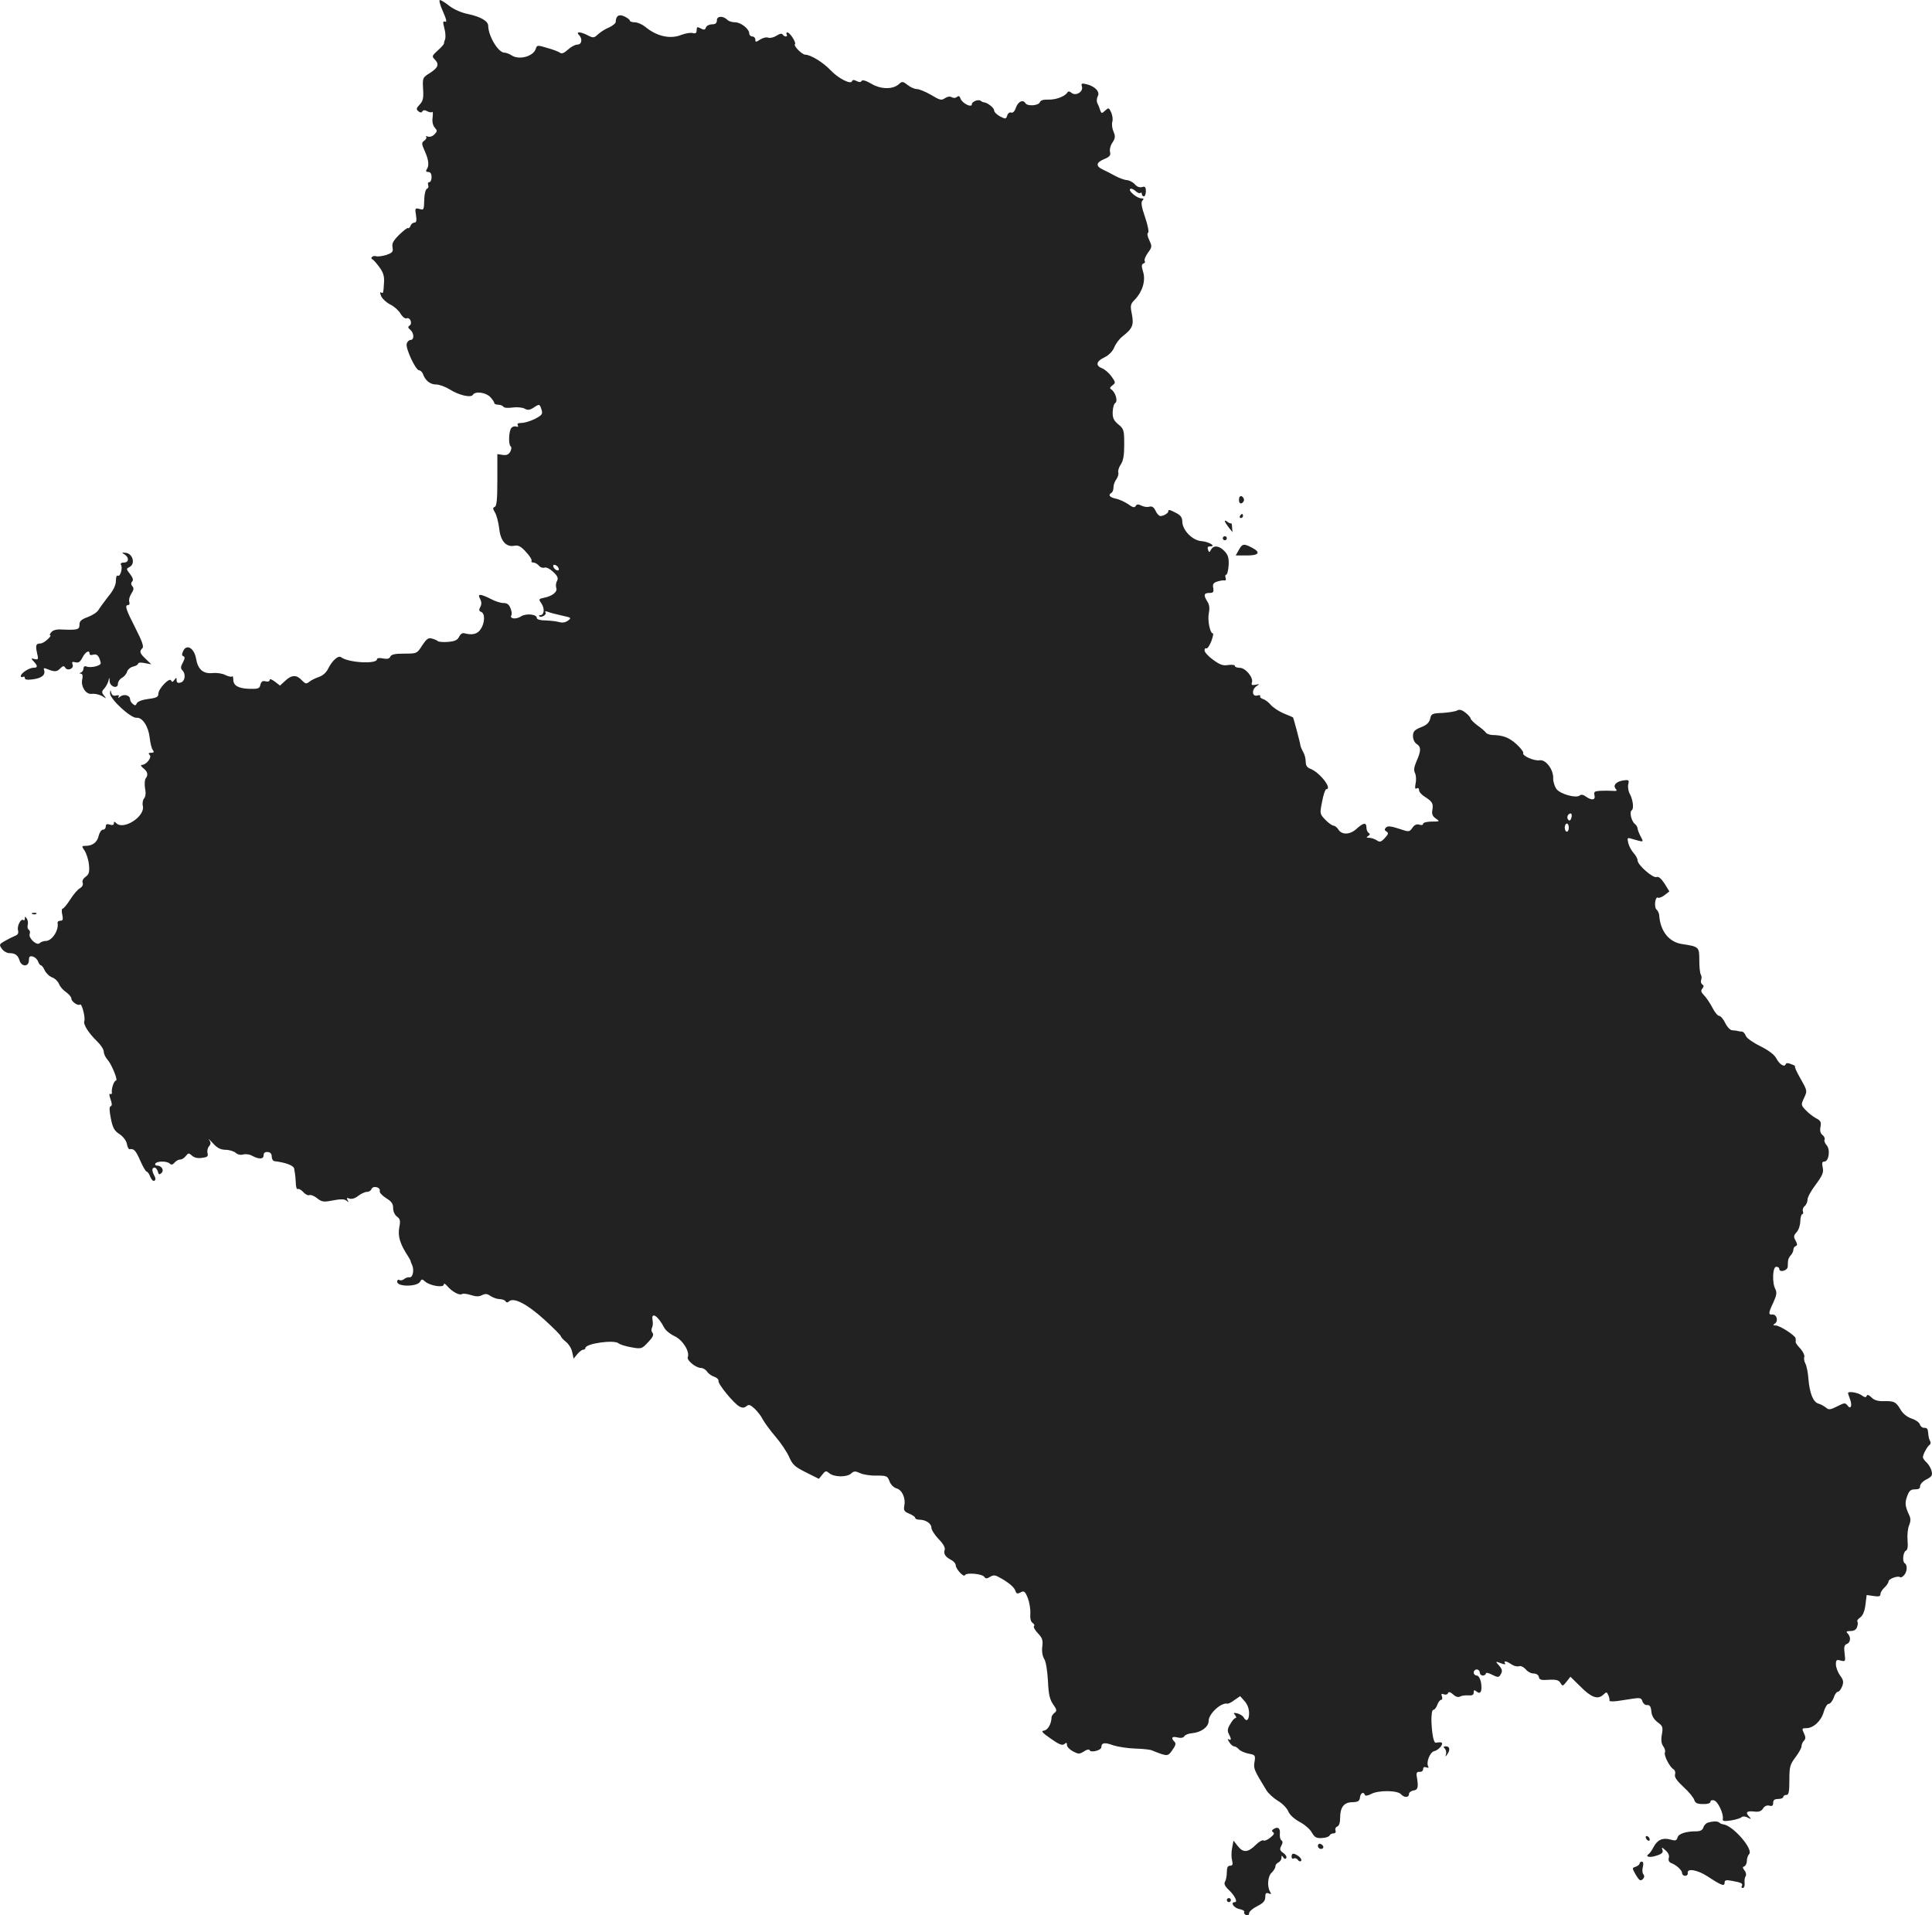 <?xml version="1.0" standalone="no"?>
<!DOCTYPE svg PUBLIC "-//W3C//DTD SVG 20010904//EN"
 "http://www.w3.org/TR/2001/REC-SVG-20010904/DTD/svg10.dtd">
<svg version="1.0" xmlns="http://www.w3.org/2000/svg"
 width="954.763pt" height="946.496pt" viewBox="0 0 954.763 946.496"
 preserveAspectRatio="xMidYMid meet">
<g transform="translate(-531.723,1456) scale(0.1,-0.1)"
fill="#222222" stroke="none">
<path d="M7506 14504 c17 -39 21 -55 11 -51 -11 4 -12 -2 -4 -32 6 -21 7 -45
4 -55 -4 -9 -6 -19 -6 -22 0 -3 -13 -18 -31 -34 -28 -25 -29 -29 -15 -43 24
-24 18 -41 -22 -67 -37 -23 -38 -24 -35 -79 3 -45 0 -60 -17 -78 -17 -18 -18
-23 -6 -33 9 -7 15 -8 20 0 4 7 12 7 24 0 10 -5 21 -7 24 -3 4 3 4 -9 2 -28
-3 -21 2 -40 11 -50 13 -15 13 -18 -2 -33 -9 -10 -24 -14 -32 -11 -9 3 -13 3
-9 -1 4 -4 0 -12 -9 -19 -14 -10 -14 -15 2 -51 20 -44 23 -73 10 -91 -6 -9 -3
-13 8 -13 10 0 16 -9 16 -25 0 -14 -5 -25 -11 -25 -6 0 -9 -6 -6 -14 3 -8 1
-16 -5 -18 -7 -3 -13 -24 -14 -49 -2 -59 -1 -58 -26 -51 -19 5 -21 2 -15 -31
4 -27 2 -37 -8 -37 -7 0 -16 -7 -19 -16 -4 -9 -9 -14 -12 -11 -3 3 -22 -12
-44 -33 -29 -29 -37 -43 -33 -62 4 -22 0 -27 -31 -38 -20 -6 -43 -9 -51 -6
-15 5 -31 -10 -17 -16 4 -1 20 -19 34 -38 19 -26 25 -45 23 -75 -3 -55 -4 -57
-15 -50 -6 4 -5 -4 1 -19 7 -14 27 -32 45 -41 18 -8 41 -29 50 -44 10 -17 23
-27 31 -24 17 7 30 -27 14 -36 -9 -6 -8 -11 4 -21 19 -16 20 -50 1 -50 -7 0
-16 -8 -19 -19 -6 -23 44 -130 61 -131 7 0 15 -8 19 -17 11 -33 36 -53 65 -53
16 0 46 -11 67 -24 45 -29 106 -43 115 -27 12 19 64 12 86 -11 11 -12 20 -25
20 -30 0 -4 9 -8 19 -8 11 0 23 -5 26 -10 4 -6 23 -7 44 -4 22 3 48 1 60 -5
16 -9 26 -8 46 5 28 19 30 18 39 -13 6 -19 1 -25 -33 -43 -22 -11 -52 -20 -66
-20 -17 0 -24 -4 -19 -11 4 -7 1 -10 -7 -7 -8 3 -19 0 -24 -6 -14 -14 -16 -84
-4 -92 5 -3 4 -14 -2 -26 -8 -14 -18 -19 -38 -16 l-26 4 0 -128 c0 -95 -3
-129 -13 -133 -10 -4 -10 -9 1 -27 8 -13 17 -48 21 -78 6 -63 34 -95 75 -87
19 4 33 -3 58 -31 18 -19 30 -39 27 -44 -3 -4 1 -8 9 -8 8 0 20 -7 27 -15 7
-9 20 -13 28 -10 9 3 27 -6 43 -21 22 -21 26 -31 19 -45 -6 -10 -7 -25 -4 -34
8 -19 -19 -41 -60 -49 -28 -6 -28 -7 -12 -30 16 -25 12 -56 -7 -56 -6 0 -8 -2
-5 -5 9 -10 38 7 31 18 -4 7 0 8 13 3 10 -4 41 -12 68 -18 46 -10 49 -11 30
-25 -12 -9 -28 -12 -44 -7 -14 4 -44 7 -67 8 -26 0 -43 5 -43 12 0 19 -53 24
-78 8 -24 -16 -58 -12 -48 5 4 5 2 21 -4 35 -7 19 -17 26 -35 26 -14 0 -42 9
-62 20 -21 11 -44 20 -51 20 -10 0 -10 -5 -2 -20 7 -14 8 -26 1 -39 -8 -14 -7
-20 4 -25 20 -7 19 -55 -3 -86 -16 -24 -41 -30 -82 -19 -8 2 -19 -6 -24 -18
-8 -16 -21 -22 -53 -25 -24 -2 -47 0 -51 3 -4 4 -17 10 -29 13 -18 6 -27 0
-49 -33 -26 -41 -27 -41 -89 -41 -46 0 -64 -4 -69 -15 -4 -10 -14 -13 -36 -9
-18 4 -30 2 -30 -4 0 -25 -142 -17 -177 10 -14 11 -44 -16 -65 -58 -8 -17 -26
-33 -44 -39 -17 -6 -39 -16 -48 -24 -15 -12 -19 -11 -37 7 -26 28 -50 28 -82
-2 l-26 -24 -26 20 c-15 11 -25 15 -25 8 0 -7 -8 -10 -20 -7 -15 4 -22 -1 -26
-17 -4 -19 -11 -21 -55 -20 -55 2 -79 16 -79 47 0 11 -3 18 -6 14 -4 -3 -18 0
-33 7 -14 8 -43 12 -63 10 -47 -5 -73 18 -82 72 -9 51 -46 73 -63 38 -8 -17
-8 -24 1 -27 8 -3 7 -12 -3 -31 -11 -20 -12 -29 -3 -38 19 -19 14 -55 -8 -61
-14 -4 -20 0 -20 11 0 15 -2 15 -11 2 -8 -11 -12 -12 -16 -3 -7 18 -63 -40
-63 -65 0 -16 -9 -21 -50 -26 -31 -4 -53 -13 -57 -22 -4 -11 -9 -12 -19 -3 -8
6 -14 17 -14 24 0 19 -30 27 -48 13 -10 -8 -13 -9 -9 -1 5 7 1 9 -12 6 -13 -3
-21 1 -24 14 -4 16 -5 15 -6 -3 -1 -28 103 -124 131 -121 29 3 59 -43 65 -99
3 -27 10 -55 16 -61 7 -10 4 -13 -9 -13 -13 0 -15 -3 -7 -11 12 -12 -17 -49
-39 -49 -7 0 -4 -7 7 -16 22 -17 26 -33 12 -51 -5 -7 -6 -29 -3 -49 5 -22 3
-41 -5 -50 -6 -7 -9 -24 -6 -36 13 -52 -95 -122 -131 -86 -9 9 -12 9 -12 -1 0
-8 -7 -10 -20 -6 -14 5 -20 2 -20 -9 0 -9 -6 -16 -14 -16 -8 0 -17 -14 -21
-30 -7 -32 -30 -50 -65 -50 -20 0 -20 -1 -4 -25 9 -14 19 -46 21 -70 3 -35 0
-46 -17 -58 -12 -9 -18 -20 -14 -30 3 -9 -2 -19 -13 -26 -11 -5 -32 -30 -48
-55 -16 -25 -33 -46 -38 -46 -5 0 -6 -14 -2 -30 5 -24 3 -30 -10 -30 -9 0 -15
-6 -13 -12 6 -36 -28 -88 -59 -88 -11 0 -24 -5 -30 -11 -14 -14 -57 26 -49 46
3 8 1 17 -5 21 -5 3 -7 13 -5 22 3 10 1 24 -4 32 -8 12 -10 12 -10 1 0 -8 -3
-11 -7 -8 -11 11 -32 -27 -27 -49 4 -15 0 -23 -13 -28 -10 -4 -32 -15 -50 -25
-30 -17 -31 -19 -17 -39 8 -12 25 -22 37 -22 29 0 43 -10 51 -37 10 -32 46
-31 46 1 0 19 4 23 20 19 10 -3 22 -14 25 -24 4 -10 10 -19 14 -19 4 0 13 -11
19 -25 7 -14 23 -30 37 -35 14 -5 29 -20 34 -33 5 -13 21 -31 35 -40 14 -10
26 -24 26 -32 0 -15 34 -38 43 -29 8 8 27 -65 21 -81 -7 -17 21 -60 63 -101
18 -17 33 -40 33 -51 0 -10 8 -28 18 -39 21 -23 54 -104 42 -104 -9 0 -23 -39
-20 -59 1 -7 -3 -10 -8 -7 -6 4 -5 -7 1 -25 8 -22 9 -33 1 -36 -7 -2 -7 -20 1
-60 9 -46 17 -61 42 -77 18 -12 34 -32 37 -48 3 -16 9 -28 13 -27 22 4 31 -6
53 -56 13 -30 28 -55 32 -55 5 0 13 -12 18 -26 6 -14 14 -22 20 -19 7 4 7 12
0 25 -13 24 -13 40 1 40 6 0 13 -9 16 -19 4 -16 8 -17 18 -8 15 14 1 37 -22
37 -8 0 -11 5 -8 10 8 13 58 13 71 0 8 -8 15 -6 24 5 7 8 19 15 28 15 8 0 21
8 28 18 12 15 14 15 29 2 10 -10 27 -15 49 -12 27 3 33 7 29 23 -3 11 0 26 7
34 10 12 10 19 0 33 -7 9 1 2 18 -16 22 -25 38 -33 63 -34 19 0 42 -7 51 -15
10 -9 25 -12 37 -8 11 3 31 1 43 -6 35 -19 58 -18 58 2 0 12 7 17 20 16 13 -1
20 -8 20 -22 0 -12 6 -22 13 -23 57 -7 97 -22 98 -38 1 -8 3 -18 4 -24 1 -5 3
-26 4 -46 0 -19 5 -33 10 -30 4 3 17 -4 27 -15 10 -11 23 -18 30 -15 7 3 25
-4 39 -16 23 -18 32 -19 78 -10 38 7 56 7 66 -1 12 -10 13 -9 6 2 -6 11 -4 13
9 8 11 -4 28 1 43 13 14 11 34 20 43 20 10 0 20 6 23 14 4 9 14 12 26 9 11 -3
17 -11 15 -18 -3 -7 10 -22 30 -35 28 -17 36 -28 36 -50 0 -17 8 -34 19 -42
16 -12 18 -20 11 -56 -7 -42 4 -80 45 -142 5 -8 10 -17 11 -20 0 -3 4 -13 8
-22 11 -24 3 -63 -13 -60 -7 1 -19 -2 -27 -9 -7 -6 -18 -8 -24 -4 -5 3 -10 -1
-10 -9 0 -26 99 -25 113 0 8 14 11 14 25 1 24 -21 92 -32 92 -15 1 8 8 4 18
-8 23 -27 60 -47 72 -39 6 4 26 1 45 -5 25 -8 40 -8 55 0 16 8 25 7 42 -5 13
-8 32 -15 45 -15 12 0 25 -5 28 -10 5 -8 11 -8 19 0 24 19 89 -15 173 -91 45
-41 82 -78 82 -83 1 -4 12 -17 25 -27 14 -11 28 -34 31 -51 l7 -32 18 22 c10
12 23 22 29 22 6 0 11 4 11 8 0 23 145 43 165 23 6 -5 33 -14 62 -19 50 -9 52
-8 83 25 24 25 29 37 22 46 -6 7 -7 18 -3 25 4 8 6 24 3 38 -8 44 27 22 57
-36 7 -14 30 -33 52 -43 40 -19 76 -76 65 -104 -6 -15 40 -53 65 -53 10 0 24
-8 31 -19 7 -10 23 -21 36 -25 12 -4 21 -13 20 -20 -4 -15 76 -112 104 -127
14 -7 23 -7 34 2 12 10 19 7 40 -12 14 -13 33 -37 41 -54 9 -16 37 -55 63 -85
26 -30 56 -75 67 -100 17 -39 29 -49 83 -76 l64 -32 17 21 c15 19 19 20 34 7
24 -20 86 -21 108 -2 14 13 21 13 45 2 15 -7 51 -13 81 -12 50 0 54 -2 64 -28
6 -17 21 -31 34 -35 28 -7 47 -49 39 -86 -4 -23 0 -29 24 -39 17 -7 30 -16 30
-21 0 -5 9 -9 21 -9 31 0 59 -19 59 -39 0 -11 16 -36 35 -56 23 -23 34 -43 31
-53 -7 -21 2 -35 32 -51 12 -6 22 -18 22 -25 0 -19 40 -63 46 -50 6 14 86 7
96 -9 6 -9 12 -9 27 0 16 10 25 10 43 0 49 -26 77 -50 83 -68 5 -15 10 -17 26
-8 17 9 22 5 35 -27 8 -20 14 -54 13 -76 -2 -26 2 -42 11 -48 8 -5 11 -12 7
-16 -4 -4 5 -20 19 -35 22 -23 26 -34 22 -66 -3 -23 1 -47 9 -60 9 -13 16 -58
19 -109 3 -68 9 -93 26 -117 18 -25 19 -32 7 -41 -8 -6 -14 -15 -15 -21 -1
-34 -18 -64 -37 -67 -17 -2 -10 -10 33 -40 41 -29 57 -35 67 -27 10 9 13 8 13
-5 0 -8 13 -22 30 -31 27 -14 32 -14 54 0 13 9 26 12 28 6 5 -14 58 -1 58 15
0 22 16 25 59 9 22 -7 71 -15 108 -16 38 -1 75 -5 83 -9 8 -4 30 -12 47 -18
30 -9 35 -8 54 20 16 22 19 32 10 41 -19 19 -12 28 15 21 17 -4 29 -2 34 6 4
7 22 14 39 15 44 4 81 31 81 60 0 36 62 93 93 86 5 -1 21 7 35 18 l28 19 22
-25 c14 -15 22 -38 22 -59 0 -35 -13 -45 -27 -21 -4 8 -18 16 -31 20 -19 4
-21 3 -11 -9 6 -8 7 -14 2 -14 -5 0 -17 -13 -26 -30 -14 -22 -15 -34 -7 -49
13 -25 13 -34 -1 -26 -6 4 -5 -2 3 -14 7 -12 18 -21 24 -21 6 0 17 -7 24 -15
7 -8 28 -17 47 -21 33 -6 35 -8 30 -40 -6 -34 -3 -40 58 -140 10 -17 36 -40
57 -53 21 -12 44 -35 51 -51 7 -18 29 -38 56 -53 25 -13 52 -36 61 -53 14 -24
23 -29 51 -27 19 1 35 7 37 13 2 5 11 10 19 10 9 0 13 6 10 14 -3 8 1 17 9 20
9 3 14 20 14 44 0 51 19 76 61 76 27 1 35 5 37 24 3 22 18 30 24 12 2 -6 15
-4 32 5 36 19 131 18 147 -2 15 -17 39 -17 39 1 0 8 10 16 23 18 22 3 25 16
15 73 -2 14 2 20 15 19 9 -1 17 5 17 13 0 10 6 13 16 9 8 -3 13 -2 10 3 -13
20 7 71 28 77 28 7 54 44 31 44 -8 0 -18 -1 -22 -2 -11 -3 -20 47 -22 110 0
29 3 52 9 52 6 0 15 11 20 25 5 14 14 25 19 25 6 0 7 8 4 17 -5 12 -2 15 10
10 8 -3 18 -1 20 6 3 8 11 6 25 -6 12 -12 26 -16 34 -11 7 4 25 7 40 6 20 -2
28 2 28 14 0 13 3 14 14 5 20 -17 29 2 22 45 -4 20 -13 34 -21 34 -8 0 -15 7
-15 15 0 8 7 15 15 15 8 0 15 -7 15 -15 0 -8 7 -15 15 -15 8 0 15 5 15 10 0 6
14 3 31 -6 26 -13 33 -14 40 -2 13 19 11 29 -8 50 -16 18 -16 19 11 9 17 -7
25 -7 21 -1 -9 15 7 12 32 -5 12 -8 28 -12 37 -9 8 3 22 -3 33 -15 9 -12 27
-21 39 -21 13 0 24 -7 26 -17 2 -14 12 -17 50 -14 36 2 49 -2 57 -16 10 -17
12 -16 30 7 l19 24 48 -47 c54 -55 86 -67 113 -43 17 16 19 16 26 -1 5 -10 7
-22 6 -27 -1 -4 16 -5 39 -2 22 3 58 9 79 12 33 5 40 3 45 -14 4 -11 14 -19
24 -18 12 1 18 -8 20 -32 2 -22 13 -39 31 -53 25 -18 27 -24 21 -60 -5 -27 -3
-45 7 -59 8 -11 11 -24 8 -30 -7 -12 23 -72 42 -83 8 -5 11 -16 8 -26 -4 -13
9 -31 42 -62 27 -24 50 -53 53 -64 5 -15 14 -20 43 -20 22 -1 37 4 37 11 0 7
8 10 18 7 19 -5 48 -67 43 -92 -2 -11 7 -12 41 -7 24 4 47 11 52 16 5 5 18 5
30 -2 17 -9 19 -8 9 3 -22 22 -15 31 21 27 25 -3 37 1 46 15 7 12 19 17 31 14
14 -4 19 0 19 14 0 14 7 19 25 19 14 0 25 5 25 10 0 6 7 10 15 10 12 0 15 15
15 73 0 66 3 77 30 113 16 21 30 46 30 54 0 9 5 21 12 28 9 9 9 18 0 37 -11
23 -10 25 12 25 35 0 74 36 86 81 6 21 17 39 24 39 8 0 19 14 25 30 5 17 15
30 21 30 6 0 15 12 21 27 8 22 6 32 -11 54 -11 16 -20 40 -20 54 0 22 3 25 24
19 23 -6 24 -4 19 35 -4 32 -2 42 11 47 19 7 21 35 4 52 -9 9 -6 12 14 12 18
0 29 7 33 21 4 11 4 23 1 26 -3 4 3 12 14 20 13 9 22 31 26 63 l6 48 34 -5
c26 -4 34 -2 34 9 0 8 9 23 20 33 11 10 20 24 20 30 0 13 48 30 57 21 3 -3 12
1 19 9 16 16 19 51 4 60 -13 8 -8 56 6 62 8 3 11 21 8 51 -2 26 1 60 8 75 8
20 8 34 0 50 -20 43 -22 60 -10 93 10 27 17 34 39 34 19 0 26 5 25 16 0 9 13
24 31 33 26 13 31 20 26 41 -3 14 -14 32 -24 42 -10 9 -19 21 -19 27 0 14 22
54 34 62 5 4 5 12 1 19 -5 7 -8 25 -9 39 -1 18 -6 26 -18 25 -10 -1 -20 7 -23
17 -3 10 -22 23 -41 29 -23 8 -43 24 -55 45 -23 38 -30 42 -84 41 -27 -1 -46
5 -59 18 -13 13 -21 16 -24 8 -3 -9 -10 -8 -25 3 -19 14 -67 21 -67 11 0 -3 5
-17 10 -31 12 -32 3 -53 -13 -30 -11 14 -16 13 -51 -5 -34 -17 -42 -18 -55 -6
-9 7 -26 17 -38 20 -26 8 -43 52 -49 124 -2 30 -9 63 -15 74 -6 11 -8 26 -5
33 2 7 -6 25 -19 40 -14 14 -24 29 -24 33 1 4 1 12 0 18 -1 14 -78 64 -99 64
-13 0 -14 2 -4 9 19 12 10 46 -11 45 -22 -2 -21 7 4 60 16 35 18 49 10 65 -17
31 -14 111 4 111 8 0 15 -4 15 -10 0 -20 40 -10 42 10 0 11 1 26 2 33 1 6 7
18 14 25 6 7 12 19 12 27 0 7 5 15 11 17 9 3 9 10 0 27 -11 19 -10 26 5 42 10
11 18 35 18 54 1 19 5 35 10 35 4 0 6 6 3 14 -3 8 1 20 9 26 8 7 14 22 14 33
0 11 18 44 41 74 33 45 39 59 34 83 -5 23 -3 30 8 30 22 0 31 59 11 81 -9 10
-13 22 -10 27 3 5 -1 16 -10 23 -11 9 -14 22 -10 41 4 23 1 30 -22 42 -15 8
-38 26 -51 40 -24 25 -24 27 -8 61 16 34 16 35 -18 95 -19 33 -31 60 -27 61 4
0 -4 5 -18 10 -16 7 -26 7 -28 0 -6 -17 -32 0 -47 30 -10 18 -38 39 -80 60
-35 17 -67 40 -70 50 -4 11 -12 20 -18 21 -7 0 -16 2 -22 3 -5 2 -18 3 -28 4
-9 0 -25 17 -34 36 -9 19 -23 35 -30 35 -7 0 -22 18 -33 40 -12 23 -30 50 -41
61 -15 15 -18 24 -9 34 8 10 8 15 0 20 -6 4 -9 14 -6 22 3 8 3 20 -1 26 -5 7
-8 39 -8 72 0 66 -1 67 -86 80 -64 10 -106 63 -112 140 0 11 -7 25 -13 30 -14
11 -7 68 7 59 5 -3 20 3 33 13 l23 18 -24 39 c-16 24 -29 36 -39 32 -18 -7
-94 60 -94 82 0 9 -9 25 -19 36 -11 12 -23 34 -27 50 -6 26 -5 28 17 21 63
-18 60 -19 44 12 -8 15 -15 33 -15 39 0 6 -6 17 -14 23 -17 14 -27 59 -15 67
12 7 6 53 -10 82 -7 13 -10 34 -7 47 5 19 2 22 -20 19 -37 -4 -57 -23 -43 -41
10 -11 7 -13 -17 -11 -16 1 -43 1 -61 0 -26 -2 -30 -5 -26 -22 6 -24 -14 -27
-43 -6 -12 9 -23 11 -30 5 -18 -15 -96 7 -115 32 -9 13 -17 37 -16 54 1 43
-37 93 -67 88 -26 -5 -89 23 -81 36 2 5 -13 25 -34 44 -37 33 -66 44 -120 45
-13 1 -27 6 -31 12 -3 5 -22 22 -41 35 -19 14 -34 30 -34 34 0 5 -11 18 -25
29 -18 14 -30 18 -42 11 -9 -5 -42 -10 -72 -12 -51 -2 -56 -4 -61 -29 -5 -19
-17 -31 -46 -42 -32 -13 -39 -21 -39 -44 0 -16 8 -32 19 -39 22 -14 21 -34 -2
-86 -12 -28 -14 -44 -7 -57 5 -10 7 -33 3 -51 -4 -23 -3 -30 5 -25 7 4 12 1
12 -8 0 -9 12 -23 28 -33 38 -24 43 -34 38 -65 -4 -20 0 -31 17 -43 21 -14 20
-15 -21 -15 -23 0 -42 -5 -42 -11 0 -6 -8 -8 -19 -4 -13 4 -24 -1 -34 -16 -15
-21 -16 -21 -67 -4 -39 13 -55 14 -63 6 -9 -9 -8 -14 2 -20 11 -7 10 -13 -8
-32 -18 -20 -25 -22 -41 -11 -11 7 -28 12 -37 12 -14 0 -15 2 -4 9 9 6 10 11
2 15 -6 4 -11 16 -11 27 0 26 -15 24 -48 -6 -32 -30 -73 -32 -90 -5 -7 11 -18
20 -25 20 -6 0 -25 13 -40 29 -28 29 -28 30 -16 90 6 34 16 61 20 61 33 0 -31
83 -78 101 -16 6 -23 16 -23 34 0 15 -5 36 -12 48 -7 12 -13 27 -14 32 -3 21
-35 139 -37 140 -1 1 -22 10 -47 20 -25 11 -53 30 -63 42 -10 12 -26 25 -37
28 -11 4 -18 10 -15 15 3 4 -4 6 -15 3 -26 -7 -28 31 -2 47 15 10 14 11 -6 6
-18 -3 -22 -1 -18 11 9 23 -31 73 -60 73 -13 0 -24 4 -24 9 0 6 -15 7 -32 5
-26 -5 -42 1 -75 25 -24 17 -43 38 -43 47 0 8 4 13 9 10 4 -3 15 12 24 34 8
22 12 40 8 40 -14 0 -27 65 -20 100 5 24 3 42 -7 57 -20 32 -18 43 10 43 19 0
22 4 19 24 -4 18 0 26 19 32 12 4 29 7 35 6 8 -2 10 3 7 13 -3 8 -2 15 3 15 5
0 10 21 12 46 2 37 -3 52 -20 70 -26 28 -54 31 -67 8 -8 -15 -10 -15 -15 0 -4
11 -1 16 10 16 33 0 -5 23 -42 26 -45 3 -94 54 -95 96 0 20 -8 32 -30 43 -32
17 -40 18 -39 9 1 -9 -23 -24 -39 -24 -7 0 -18 12 -24 26 -9 18 -17 24 -32 20
-10 -3 -28 0 -39 6 -14 7 -22 7 -27 -2 -6 -10 -15 -8 -38 9 -17 11 -44 24 -61
27 -31 7 -39 18 -21 29 6 3 10 16 10 28 0 12 7 30 15 40 7 11 11 25 9 32 -3 7
2 25 12 40 13 19 17 47 17 100 0 69 -2 76 -29 98 -23 19 -29 32 -28 62 1 20 6
40 13 44 14 9 0 54 -20 67 -9 5 -7 10 6 20 16 12 16 15 -5 44 -12 17 -33 35
-46 40 -34 13 -30 35 11 54 22 11 40 29 49 50 7 18 26 43 42 55 48 38 55 54
45 108 -9 44 -8 50 16 74 37 40 53 94 39 137 -8 27 -8 36 2 40 7 2 10 8 6 13
-3 5 4 23 16 40 21 28 21 32 7 62 -9 18 -12 34 -6 37 5 4 -1 36 -15 77 -18 52
-21 74 -13 82 8 8 7 11 -5 11 -21 0 -65 36 -56 46 5 4 16 0 26 -9 10 -10 22
-14 25 -10 4 3 7 1 7 -5 0 -7 5 -12 10 -12 6 0 10 12 10 26 0 20 -4 24 -18 20
-12 -4 -26 1 -37 14 -10 11 -28 20 -39 20 -12 1 -37 10 -56 20 -19 11 -47 25
-62 32 -37 17 -35 35 6 52 27 11 33 19 29 35 -3 12 2 33 12 47 14 21 15 31 5
54 -7 16 -9 37 -6 48 4 11 1 31 -5 46 -12 25 -13 25 -30 10 -17 -16 -19 -15
-25 2 -3 11 -9 26 -14 35 -4 8 -3 23 2 33 13 22 -13 50 -55 60 -24 6 -28 4
-23 -11 8 -26 -30 -49 -51 -32 -10 9 -17 9 -21 2 -13 -20 -57 -36 -93 -35 -25
1 -39 -3 -43 -13 -6 -17 -61 -21 -71 -5 -12 20 -36 9 -47 -21 -6 -19 -15 -28
-24 -25 -7 3 -16 -4 -19 -14 -6 -19 -8 -19 -36 -5 -16 9 -29 22 -29 30 0 13
-34 39 -52 40 -3 0 -9 3 -13 6 -10 11 -45 -2 -45 -16 0 -19 -48 5 -56 28 -4
13 -9 15 -18 8 -7 -6 -17 -6 -26 -1 -8 5 -21 3 -33 -5 -17 -12 -25 -10 -68 16
-28 16 -59 29 -70 29 -12 0 -32 9 -46 20 -24 19 -28 19 -44 4 -29 -26 -88 -26
-135 2 -27 16 -45 21 -49 14 -4 -7 -12 -7 -25 0 -13 7 -20 6 -22 -1 -6 -18
-69 14 -108 56 -35 37 -97 75 -123 75 -16 0 -60 44 -51 52 7 8 -25 58 -38 58
-5 0 -6 -4 -3 -10 3 -5 2 -10 -4 -10 -5 0 -13 4 -16 10 -4 6 -15 4 -30 -6 -14
-9 -32 -13 -41 -10 -9 4 -27 -1 -40 -9 -21 -14 -24 -14 -24 0 0 8 -7 15 -15
15 -8 0 -15 7 -15 15 0 22 -41 55 -70 55 -14 0 -31 5 -38 12 -21 21 -52 20
-52 -2 0 -14 -7 -20 -24 -20 -13 0 -27 -7 -30 -15 -4 -13 -10 -14 -26 -5 -17
9 -20 8 -20 -9 0 -14 -5 -18 -20 -14 -11 3 -37 -2 -58 -10 -53 -21 -120 -6
-175 40 -16 13 -39 23 -53 23 -13 0 -24 4 -24 8 0 5 -12 14 -27 21 -27 13 -42
3 -43 -27 0 -7 -15 -19 -32 -27 -18 -7 -43 -23 -55 -34 -20 -19 -24 -19 -50
-6 -35 19 -62 20 -45 3 19 -19 15 -48 -7 -48 -11 0 -32 -11 -47 -25 -17 -16
-31 -22 -38 -16 -6 5 -34 16 -63 24 -50 15 -52 15 -58 -4 -12 -38 -83 -57
-120 -32 -11 7 -26 13 -35 13 -30 0 -79 81 -80 132 0 24 -36 45 -100 59 -32 6
-70 23 -92 40 -20 16 -41 29 -47 29 -5 0 1 -25 15 -56z m572 -2753 c3 -8 -1
-12 -9 -9 -7 2 -15 10 -17 17 -3 8 1 12 9 9 7 -2 15 -10 17 -17z m5005 -1232
c-4 -13 -9 -17 -15 -11 -11 11 -3 32 12 32 4 0 6 -9 3 -21z m-13 -49 c0 -11
-4 -20 -10 -20 -5 0 -10 9 -10 20 0 11 5 20 10 20 6 0 10 -9 10 -20z"/>
<path d="M11440 12090 c0 -13 5 -20 13 -17 6 2 12 10 12 17 0 7 -6 15 -12 18
-8 2 -13 -5 -13 -18z"/>
<path d="M11445 12010 c-3 -5 -1 -10 4 -10 6 0 11 5 11 10 0 6 -2 10 -4 10 -3
0 -8 -4 -11 -10z"/>
<path d="M11370 11985 c0 -4 9 -18 19 -31 l19 -24 -2 24 c0 13 -3 22 -5 20 -2
-2 -10 1 -18 7 -7 6 -13 8 -13 4z"/>
<path d="M11360 11900 c0 -5 5 -10 10 -10 6 0 10 5 10 10 0 6 -4 10 -10 10 -5
0 -10 -4 -10 -10z"/>
<path d="M11439 11842 l-15 -27 50 0 c63 -1 76 14 33 37 -43 23 -50 22 -68
-10z"/>
<path d="M5933 11820 c23 -15 22 -40 -4 -40 -12 0 -17 -4 -14 -11 10 -15 -4
-61 -15 -54 -6 4 -10 -7 -10 -25 0 -21 -12 -47 -38 -78 -20 -26 -42 -56 -48
-66 -6 -11 -29 -26 -52 -35 -33 -12 -42 -20 -42 -38 0 -25 -10 -27 -86 -24
-27 2 -45 -3 -53 -13 -8 -9 -10 -16 -5 -16 4 0 -2 -9 -14 -20 -12 -11 -27 -20
-35 -20 -22 0 -25 -9 -17 -46 8 -33 7 -35 -12 -31 -18 5 -19 4 -4 -12 21 -23
20 -31 -2 -31 -21 0 -62 -27 -62 -41 0 -6 5 -7 10 -4 6 3 10 1 10 -6 0 -8 13
-10 41 -6 43 6 62 22 54 46 -4 9 0 11 12 6 39 -16 51 -16 67 1 14 14 19 15 26
4 11 -18 44 -4 36 16 -5 13 -2 15 14 11 15 -4 24 2 35 24 15 29 35 39 35 18 0
-6 8 -8 19 -4 18 5 29 -8 36 -41 3 -14 -48 -26 -70 -18 -9 4 -15 0 -15 -9 0
-8 -6 -18 -12 -20 -10 -4 -10 -6 -1 -6 8 -1 11 -11 6 -31 -6 -34 19 -72 46
-69 9 1 19 0 24 -1 4 -1 10 -3 15 -4 4 -1 14 -5 22 -11 13 -8 13 -7 1 8 -12
15 -12 20 2 35 8 9 17 26 20 37 4 19 5 19 6 -1 1 -28 41 -41 41 -13 0 10 9 23
19 29 11 5 23 19 26 30 3 11 17 23 31 26 13 3 24 10 24 15 0 5 15 6 33 2 l32
-6 -27 26 c-31 29 -33 38 -17 54 8 8 -2 35 -35 100 -47 92 -54 113 -35 113 6
0 8 7 5 16 -3 8 1 26 10 40 12 18 14 28 5 37 -7 9 -7 17 0 24 6 6 3 18 -11 36
-20 26 -20 26 -1 36 28 16 14 65 -20 69 -21 2 -22 1 -6 -8z"/>
<path d="M5478 10043 c7 -3 16 -2 19 1 4 3 -2 6 -13 5 -11 0 -14 -3 -6 -6z"/>
<path d="M12457 5919 c6 -6 9 -19 6 -28 -4 -14 -3 -14 6 -1 16 22 13 40 -6 40
-13 0 -14 -3 -6 -11z"/>
<path d="M13758 5553 c-9 -2 -20 -13 -23 -24 -4 -13 -15 -19 -34 -19 -53 0
-89 -12 -94 -31 -4 -15 -10 -17 -34 -10 -38 11 -65 -1 -83 -35 -8 -16 -19 -32
-25 -36 -20 -14 5 -20 39 -8 26 8 33 15 29 28 -6 15 -3 14 15 -2 14 -12 20
-26 16 -38 -3 -12 1 -20 12 -25 27 -10 54 -36 54 -50 0 -7 7 -13 15 -13 8 0
14 6 13 13 -6 26 48 17 98 -16 67 -44 84 -51 84 -31 0 13 7 15 37 9 46 -8 55
-13 48 -26 -4 -5 -1 -9 5 -9 6 0 10 10 9 23 -2 12 0 28 5 35 4 7 2 20 -6 29
-10 13 -10 17 0 20 6 3 12 15 12 27 0 12 5 27 11 33 23 23 -78 140 -126 147
-8 1 -18 5 -21 9 -8 7 -28 8 -56 0z"/>
<path d="M11611 5521 c-9 -6 -10 -10 -2 -16 8 -4 3 -13 -14 -26 -13 -11 -29
-18 -34 -14 -6 3 -23 -7 -38 -22 -38 -38 -62 -40 -88 -7 l-22 28 -7 -37 c-4
-19 -4 -47 0 -61 5 -20 2 -26 -10 -26 -11 0 -16 -9 -16 -32 0 -18 -4 -39 -9
-47 -6 -10 -1 -22 18 -40 30 -28 46 -61 31 -61 -24 0 -7 -28 21 -34 17 -3 28
-10 25 -15 -3 -5 1 -11 9 -15 9 -3 15 0 15 9 0 8 18 24 40 35 30 15 40 26 40
45 0 19 4 23 17 18 12 -5 14 -3 7 8 -16 26 -12 78 8 95 10 10 18 23 18 31 0 7
7 16 15 19 8 4 15 14 15 23 0 13 2 13 9 2 5 -8 11 -9 15 -3 3 6 -3 17 -15 25
-17 12 -19 19 -10 35 8 14 8 23 1 27 -6 4 -9 18 -8 32 3 28 -9 38 -31 24z"/>
<path d="M13450 5481 c0 -5 5 -13 10 -16 6 -3 10 -2 10 4 0 5 -4 13 -10 16 -5
3 -10 2 -10 -4z"/>
<path d="M11830 5438 c0 -8 7 -15 15 -15 18 0 15 19 -3 25 -7 2 -12 -3 -12
-10z"/>
<path d="M11700 5384 c0 -8 5 -12 11 -8 6 3 15 0 20 -7 4 -7 12 -10 16 -5 4 4
-1 14 -11 22 -26 18 -36 18 -36 -2z"/>
<path d="M13420 5351 c0 -5 -9 -12 -19 -16 -19 -6 -19 -6 0 -40 17 -28 23 -32
34 -22 8 8 10 16 4 24 -6 6 -7 23 -3 37 4 16 2 26 -5 26 -6 0 -11 -4 -11 -9z"/>
<path d="M11380 5170 c0 -5 5 -10 10 -10 6 0 10 5 10 10 0 6 -4 10 -10 10 -5
0 -10 -4 -10 -10z"/>
</g>
</svg>
